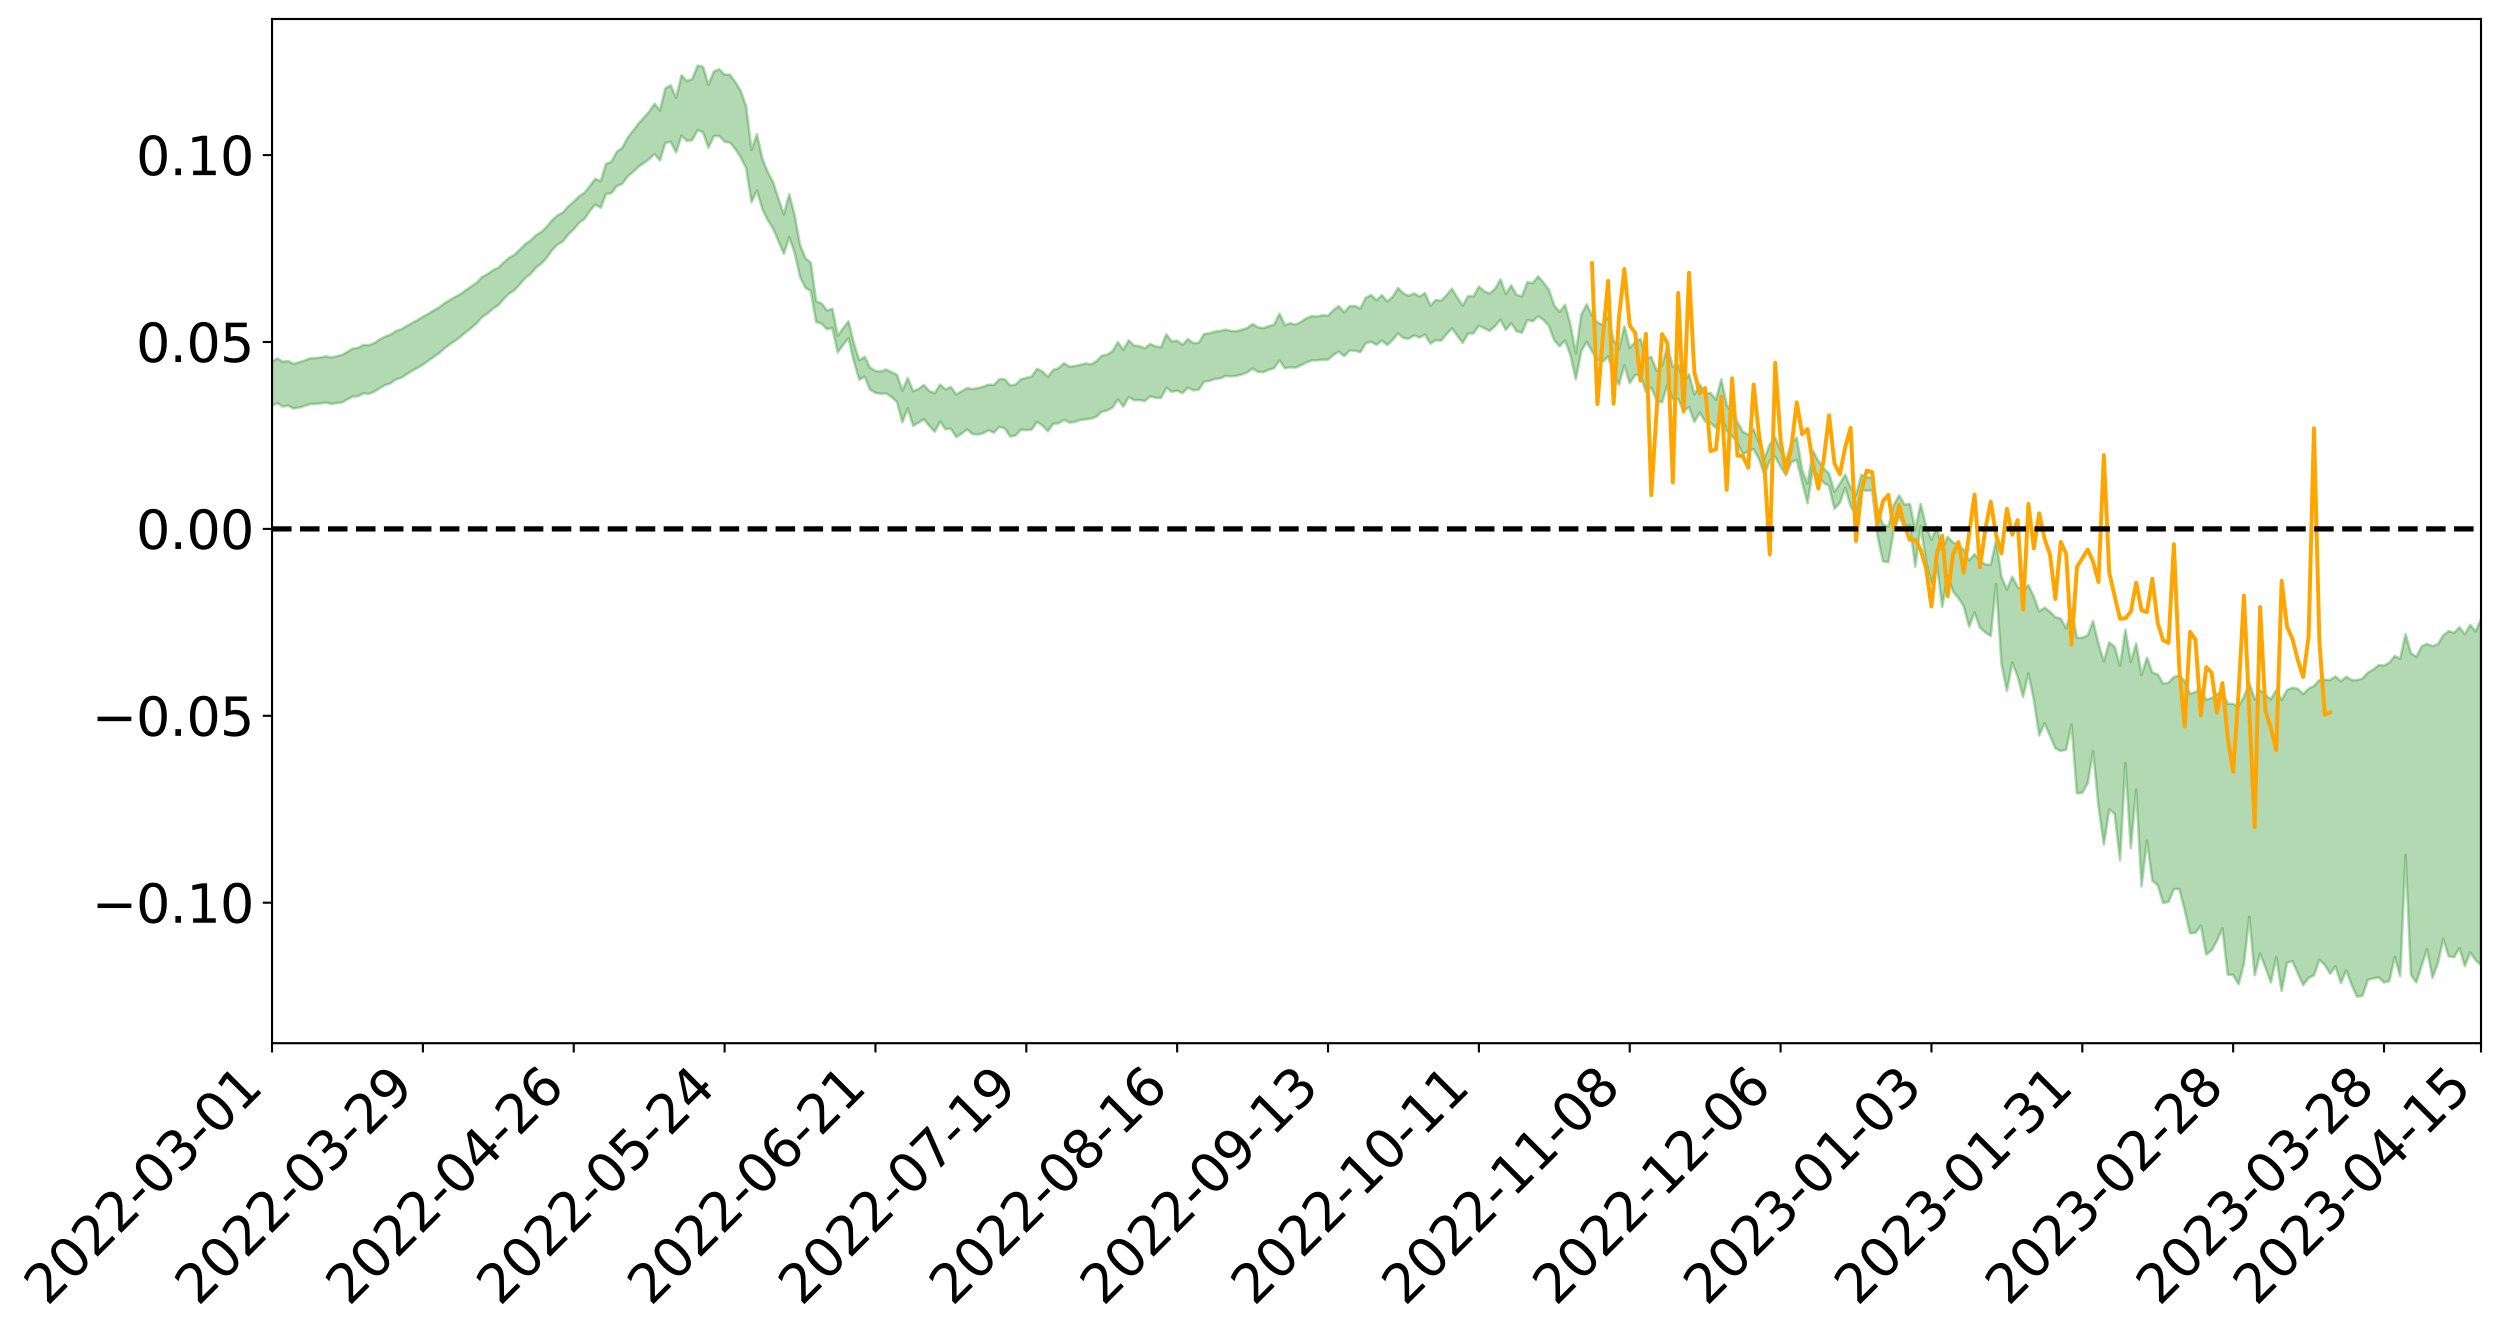 <?xml version="1.0" encoding="utf-8" standalone="no"?>
<!DOCTYPE svg PUBLIC "-//W3C//DTD SVG 1.1//EN"
  "http://www.w3.org/Graphics/SVG/1.1/DTD/svg11.dtd">
<svg xmlns:xlink="http://www.w3.org/1999/xlink" width="947.275pt" height="505.355pt" viewBox="0 0 947.275 505.355" xmlns="http://www.w3.org/2000/svg" version="1.1">
 <defs>
  <style type="text/css">*{stroke-linejoin: round; stroke-linecap: butt}</style>
 </defs>
 <g id="figure_1">
  <g id="patch_1">
   <path d="M 0 505.355 
L 947.275 505.355 
L 947.275 -0 
L 0 -0 
z
" style="fill: #ffffff"/>
  </g>
  <g id="axes_1">
   <g id="patch_2">
    <path d="M 103.075 395.28 
L 940.075 395.28 
L 940.075 7.2 
L 103.075 7.2 
z
" style="fill: #ffffff"/>
   </g>
   <g id="PolyCollection_1">
    <path d="M -393.001 200.31 
L -393.001 200.329 
L -390.959 200.233 
L -388.918 200.151 
L -386.876 200.047 
L -384.835 199.971 
L -382.793 199.891 
L -380.752 199.797 
L -378.711 199.707 
L -376.669 199.624 
L -374.628 199.552 
L -372.586 199.466 
L -370.545 199.373 
L -368.503 199.281 
L -366.462 199.178 
L -364.42 199.09 
L -362.379 198.988 
L -360.337 198.888 
L -358.296 198.778 
L -356.254 198.68 
L -354.213 198.584 
L -352.172 198.471 
L -350.13 198.36 
L -348.089 198.252 
L -346.047 198.124 
L -344.006 198.012 
L -341.964 197.876 
L -339.923 197.747 
L -337.881 197.596 
L -335.84 197.44 
L -333.798 197.291 
L -331.757 197.124 
L -329.715 196.93 
L -327.674 196.758 
L -325.632 196.561 
L -323.591 196.336 
L -321.55 196.12 
L -319.508 195.883 
L -317.467 195.633 
L -315.425 195.378 
L -313.384 195.097 
L -311.342 194.794 
L -309.301 194.48 
L -307.259 194.148 
L -305.218 193.806 
L -303.176 193.438 
L -301.135 193.075 
L -299.093 192.68 
L -297.052 192.298 
L -295.011 191.874 
L -292.969 191.423 
L -290.928 190.995 
L -288.886 190.538 
L -286.845 190.055 
L -284.803 189.582 
L -282.762 189.101 
L -280.72 188.598 
L -278.679 188.09 
L -276.637 187.578 
L -274.596 187.044 
L -272.554 186.504 
L -270.513 185.966 
L -268.472 185.409 
L -266.43 184.849 
L -264.389 184.294 
L -262.347 183.708 
L -260.306 183.115 
L -258.264 182.522 
L -256.223 181.931 
L -254.181 181.344 
L -252.14 180.741 
L -250.098 180.149 
L -248.057 179.546 
L -246.015 178.994 
L -243.974 178.36 
L -241.932 177.778 
L -239.891 177.179 
L -237.85 176.615 
L -235.808 176.009 
L -233.767 175.435 
L -231.725 174.852 
L -229.684 174.272 
L -227.642 173.703 
L -225.601 173.136 
L -223.559 172.588 
L -221.518 172.009 
L -219.476 171.419 
L -217.435 170.86 
L -215.393 170.312 
L -213.352 169.722 
L -211.311 169.154 
L -209.269 168.58 
L -207.228 168.018 
L -205.186 167.469 
L -203.145 166.904 
L -201.103 166.334 
L -199.062 165.822 
L -197.02 165.239 
L -194.979 164.682 
L -192.937 164.133 
L -190.896 163.584 
L -188.854 163.036 
L -186.813 162.48 
L -184.772 161.95 
L -182.73 161.399 
L -180.689 160.834 
L -178.647 160.262 
L -176.606 159.685 
L -174.564 159.144 
L -172.523 158.548 
L -170.481 157.913 
L -168.44 157.311 
L -166.398 156.688 
L -164.357 156.05 
L -162.315 155.377 
L -160.274 154.691 
L -158.232 154.053 
L -156.191 153.327 
L -154.15 152.637 
L -152.108 151.894 
L -150.067 151.211 
L -148.025 150.409 
L -145.984 149.622 
L -143.942 148.858 
L -141.901 148.081 
L -139.859 147.28 
L -137.818 146.443 
L -135.776 145.658 
L -133.735 144.759 
L -131.693 143.969 
L -129.652 143.044 
L -127.611 142.149 
L -125.569 141.274 
L -123.528 140.354 
L -121.486 139.419 
L -119.445 138.568 
L -117.403 137.444 
L -115.362 136.477 
L -113.32 135.576 
L -111.279 134.559 
L -109.237 133.481 
L -107.196 132.3 
L -105.154 131.186 
L -103.113 130.25 
L -101.072 128.76 
L -99.03 127.566 
L -96.989 126.345 
L -94.947 125.081 
L -92.906 123.639 
L -90.864 122.252 
L -88.823 121.24 
L -86.781 119.951 
L -84.74 117.775 
L -82.698 115.975 
L -80.657 114.615 
L -78.615 112.851 
L -76.574 111.173 
L -74.532 109.894 
L -72.491 107.828 
L -70.45 105.552 
L -68.408 104.044 
L -66.367 102.977 
L -64.325 101.339 
L -62.284 100.561 
L -60.242 99.798 
L -58.201 97.71 
L -56.159 97.962 
L -54.118 98.911 
L -52.076 100.448 
L -50.035 98.513 
L -47.993 102.014 
L -45.952 103.158 
L -43.911 98.397 
L -41.869 98.861 
L -39.828 101.485 
L -37.786 100.026 
L -35.745 100.398 
L -33.703 109.868 
L -31.662 123.015 
L -29.62 130.112 
L -27.579 114.897 
L -25.537 122.258 
L -23.496 132.127 
L -21.454 131.997 
L -19.413 151.769 
L -17.372 148.705 
L -15.33 143.376 
L -13.289 127.261 
L -11.247 141.593 
L -9.206 150.011 
L -7.164 146.428 
L -5.123 148.81 
L -3.081 157.018 
L -1.04 155.799 
L 1.002 148.312 
L 3.043 157.163 
L 5.085 158.722 
L 7.126 155.31 
L 9.168 160.978 
L 11.209 163.095 
L 13.25 162.23 
L 15.292 160.459 
L 17.333 162.283 
L 19.375 160.325 
L 21.416 160.419 
L 23.458 162.019 
L 25.499 160.273 
L 27.541 161.03 
L 29.582 161.016 
L 31.624 159.596 
L 33.665 160.044 
L 35.707 157.915 
L 37.748 158.041 
L 39.789 158.527 
L 41.831 158.489 
L 43.872 157.474 
L 45.914 156.579 
L 47.955 156.298 
L 49.997 155.391 
L 52.038 155.203 
L 54.08 154.908 
L 56.121 153.603 
L 58.163 154.232 
L 60.204 153.254 
L 62.246 152.85 
L 64.287 152.879 
L 66.328 152.019 
L 68.37 151.891 
L 70.411 152.261 
L 72.453 152.686 
L 74.494 151.323 
L 76.536 151.114 
L 78.577 150.78 
L 80.619 153.27 
L 82.66 153.442 
L 84.702 154.54 
L 86.743 152.458 
L 88.785 151.176 
L 90.826 151.825 
L 92.868 153.597 
L 94.909 154.1 
L 96.95 151.441 
L 98.992 154.157 
L 101.033 153.666 
L 103.075 153.753 
L 105.116 152.731 
L 107.158 154.056 
L 109.199 153.73 
L 111.241 154.769 
L 113.282 154.409 
L 115.324 153.86 
L 117.365 153.154 
L 119.407 153.079 
L 121.448 152.834 
L 123.489 152.588 
L 125.531 153.033 
L 127.572 152.733 
L 129.614 152.515 
L 131.655 151.291 
L 133.697 150.242 
L 135.738 150.085 
L 137.78 149.026 
L 139.821 149.214 
L 141.863 148.388 
L 143.904 147.055 
L 145.946 145.908 
L 147.987 145.245 
L 150.028 143.754 
L 152.07 143.123 
L 154.111 141.791 
L 156.153 140.491 
L 158.194 139.406 
L 160.236 138.187 
L 162.277 136.699 
L 164.319 135.257 
L 166.36 133.856 
L 168.402 132.011 
L 170.443 130.462 
L 172.485 129.124 
L 174.526 127.56 
L 176.568 125.826 
L 178.609 124.193 
L 180.65 122.511 
L 182.692 120.09 
L 184.733 118.741 
L 186.775 117.001 
L 188.816 115.674 
L 190.858 113.325 
L 192.899 111.273 
L 194.941 109.95 
L 196.982 107.738 
L 199.024 105.365 
L 201.065 103.795 
L 203.107 101.388 
L 205.148 99.835 
L 207.189 97.629 
L 209.231 94.741 
L 211.272 92.668 
L 213.314 91.44 
L 215.355 88.824 
L 217.397 86.878 
L 219.438 84.415 
L 221.48 82.948 
L 223.521 79.95 
L 225.563 77.51 
L 227.604 78.712 
L 229.646 73.471 
L 231.687 73.198 
L 233.728 70.517 
L 235.77 69.675 
L 237.811 66.855 
L 239.853 65.174 
L 241.894 63.198 
L 243.936 61.756 
L 245.977 60.284 
L 248.019 58.357 
L 250.06 60.808 
L 252.102 54.121 
L 254.143 53.767 
L 256.185 57.754 
L 258.226 51.407 
L 260.268 53.356 
L 262.309 53.104 
L 264.35 49.276 
L 266.392 50.15 
L 268.433 55.976 
L 270.475 51.585 
L 272.516 51.498 
L 274.558 53.695 
L 276.599 54.042 
L 278.641 56.461 
L 280.682 59.655 
L 282.724 63.731 
L 284.765 76.626 
L 286.807 72.18 
L 288.848 79.127 
L 290.889 83.386 
L 292.931 86.595 
L 294.972 91.331 
L 297.014 96.154 
L 299.055 89.954 
L 301.097 95.696 
L 303.138 104.902 
L 305.18 109.058 
L 307.221 110.249 
L 309.263 122.034 
L 311.304 122.617 
L 313.346 124.741 
L 315.387 124.288 
L 317.428 133.554 
L 319.47 130.684 
L 321.511 128.127 
L 323.553 136.878 
L 325.594 143.886 
L 327.636 142.661 
L 329.677 147.662 
L 331.719 148.832 
L 333.76 149.195 
L 335.802 149.085 
L 337.843 150.459 
L 339.885 152.331 
L 341.926 160.021 
L 343.968 154.733 
L 346.009 161.344 
L 348.05 160.184 
L 350.092 158.848 
L 352.133 161.391 
L 354.175 163.606 
L 356.216 159.732 
L 358.258 162.662 
L 360.299 162.423 
L 362.341 165.617 
L 364.382 164.292 
L 366.424 162.74 
L 368.465 164.462 
L 370.507 164.644 
L 372.548 164.123 
L 374.589 163.086 
L 376.631 163.941 
L 378.672 161.727 
L 380.714 162.298 
L 382.755 165.376 
L 384.797 165.043 
L 386.838 162.776 
L 388.88 163.001 
L 390.921 162.78 
L 392.963 159.832 
L 395.004 161.226 
L 397.046 163.385 
L 399.087 160.555 
L 401.128 160.387 
L 403.17 159.097 
L 405.211 160.083 
L 407.253 159.911 
L 409.294 159.098 
L 411.336 158.902 
L 413.377 158.637 
L 415.419 157.893 
L 417.46 156.002 
L 419.502 155.53 
L 421.543 154.411 
L 423.585 151.338 
L 425.626 154.07 
L 427.668 150.469 
L 429.709 151.655 
L 431.75 151.588 
L 433.792 151.957 
L 435.833 150.173 
L 437.875 150.739 
L 439.916 150.783 
L 441.958 146.949 
L 443.999 148.455 
L 446.041 148.05 
L 448.082 148.978 
L 450.124 146.873 
L 452.165 147.902 
L 454.207 147.66 
L 456.248 144.635 
L 458.289 144.339 
L 460.331 143.558 
L 462.372 143.366 
L 464.414 142.44 
L 466.455 142.608 
L 468.497 142.393 
L 470.538 141.9 
L 472.58 141.085 
L 474.621 139.655 
L 476.663 140.907 
L 478.704 140.994 
L 480.746 140.111 
L 482.787 139.515 
L 484.828 136.571 
L 486.87 139.506 
L 488.911 139.129 
L 490.953 139.297 
L 492.994 138.39 
L 495.036 137.339 
L 497.077 136.556 
L 499.119 136.537 
L 501.16 136.26 
L 503.202 136.274 
L 505.243 134.537 
L 507.285 133.234 
L 509.326 134.955 
L 511.368 132.808 
L 513.409 132.859 
L 515.45 133.448 
L 517.492 130.042 
L 519.533 129.519 
L 521.575 130.65 
L 523.616 129.046 
L 525.658 130.75 
L 527.699 128.766 
L 529.741 126.339 
L 531.782 128.096 
L 533.824 128.32 
L 535.865 127.091 
L 537.907 127.898 
L 539.948 126.796 
L 541.989 130.217 
L 544.031 128.873 
L 546.072 129.072 
L 548.114 126.641 
L 550.155 124.437 
L 552.197 127.226 
L 554.238 129.911 
L 556.28 126.418 
L 558.321 126.302 
L 560.363 123.41 
L 562.404 124.358 
L 564.446 125.376 
L 566.487 123.595 
L 568.528 121.123 
L 570.57 125.002 
L 572.611 122.519 
L 574.653 125.514 
L 576.694 126.079 
L 578.736 121.257 
L 580.777 121.728 
L 582.819 119.854 
L 584.86 121.231 
L 586.902 123.519 
L 588.943 128.987 
L 590.985 131.22 
L 593.026 128.94 
L 595.068 134.637 
L 597.109 143.734 
L 599.15 133.109 
L 601.192 129.531 
L 603.233 133.207 
L 605.275 136.451 
L 607.316 137.025 
L 609.358 135.096 
L 611.399 141.768 
L 613.441 145.768 
L 615.482 138.417 
L 617.524 145.212 
L 619.565 142.096 
L 621.607 142.205 
L 623.648 148.438 
L 625.689 146.793 
L 627.731 151.818 
L 629.772 152.441 
L 631.814 145.733 
L 633.855 151.415 
L 635.897 151.234 
L 637.938 155.842 
L 639.98 154.28 
L 642.021 159.838 
L 644.063 156.397 
L 646.104 159.681 
L 648.146 160.226 
L 650.187 162.19 
L 652.228 157.29 
L 654.27 163.385 
L 656.311 165.29 
L 658.353 167.882 
L 660.394 172.187 
L 662.436 171.035 
L 664.477 170.183 
L 666.519 174.001 
L 668.56 179.981 
L 670.602 174.426 
L 672.643 173.097 
L 674.685 176.795 
L 676.726 180.088 
L 678.768 175.079 
L 680.809 174.277 
L 682.85 182.652 
L 684.892 190.703 
L 686.933 177.814 
L 688.975 180.386 
L 691.016 182.971 
L 693.058 184.16 
L 695.099 192.791 
L 697.141 190.556 
L 699.182 184.773 
L 701.224 191.862 
L 703.265 195.046 
L 705.307 185.49 
L 707.348 185.994 
L 709.389 185.744 
L 711.431 203.114 
L 713.472 212.665 
L 715.514 213.021 
L 717.555 200.93 
L 719.597 195.921 
L 721.638 199.428 
L 723.68 199.075 
L 725.721 214.738 
L 727.763 199.35 
L 729.804 212.597 
L 731.846 221.372 
L 733.887 213.412 
L 735.928 230.019 
L 737.97 218.1 
L 740.011 224.125 
L 742.053 226.487 
L 744.094 229.773 
L 746.136 237.451 
L 748.177 232.093 
L 750.219 237.758 
L 752.26 239.621 
L 754.302 241.006 
L 756.343 221.359 
L 758.385 251.538 
L 760.426 261.842 
L 762.468 251.058 
L 764.509 256.35 
L 766.55 264.078 
L 768.592 255.166 
L 770.633 265.033 
L 772.675 278.664 
L 774.716 274.059 
L 776.758 278.775 
L 778.799 283.548 
L 780.841 284.585 
L 782.882 284.077 
L 784.924 274.601 
L 786.965 300.591 
L 789.007 300.369 
L 791.048 296.813 
L 793.089 284.64 
L 795.131 305.439 
L 797.172 320.035 
L 799.214 306.737 
L 801.255 308.338 
L 803.297 325.929 
L 805.338 289.169 
L 807.38 321.386 
L 809.421 299.153 
L 811.463 335.875 
L 813.504 318.557 
L 815.546 333.748 
L 817.587 335.409 
L 819.628 342.169 
L 821.67 341.728 
L 823.711 336.918 
L 825.753 336.835 
L 827.794 344.725 
L 829.836 353.605 
L 831.877 353.485 
L 833.919 350.661 
L 835.96 361.687 
L 838.002 360.16 
L 840.043 356.428 
L 842.085 351.777 
L 844.126 369.29 
L 846.168 369.439 
L 848.209 372.964 
L 850.25 365.141 
L 852.292 347.393 
L 854.333 369.477 
L 856.375 361.365 
L 858.416 366.609 
L 860.458 372.227 
L 862.499 362.686 
L 864.541 375.464 
L 866.582 364.807 
L 868.624 364.22 
L 870.665 368.76 
L 872.707 373.265 
L 874.748 370.502 
L 876.789 369.627 
L 878.831 363.662 
L 880.872 365.613 
L 882.914 368.946 
L 884.955 366.181 
L 886.997 372.56 
L 889.038 367.641 
L 891.08 373.222 
L 893.121 377.64 
L 895.163 377.292 
L 897.204 371.279 
L 899.246 370.735 
L 901.287 370.35 
L 903.328 372.274 
L 905.37 371.702 
L 907.411 362.559 
L 909.453 369.906 
L 911.494 323.953 
L 913.536 369.423 
L 915.577 372.259 
L 917.619 365.714 
L 919.66 359.745 
L 921.702 370.52 
L 923.743 364.959 
L 925.785 355.769 
L 927.826 362.368 
L 929.868 362.705 
L 931.909 359.3 
L 933.95 366.07 
L 935.992 360.936 
L 938.033 363.827 
L 940.075 365.711 
L 940.075 234.538 
L 940.075 234.538 
L 938.033 239.249 
L 935.992 236.761 
L 933.95 240.366 
L 931.909 237.644 
L 929.868 239.755 
L 927.826 239.155 
L 925.785 240.711 
L 923.743 244.112 
L 921.702 244.808 
L 919.66 243.994 
L 917.619 244.886 
L 915.577 248.895 
L 913.536 247.493 
L 911.494 240.302 
L 909.453 249.629 
L 907.411 248.549 
L 905.37 251.045 
L 903.328 252.231 
L 901.287 251.99 
L 899.246 253.713 
L 897.204 254.91 
L 895.163 257.141 
L 893.121 257.731 
L 891.08 257.676 
L 889.038 256.411 
L 886.997 258.151 
L 884.955 256.285 
L 882.914 257.683 
L 880.872 257.568 
L 878.831 257.655 
L 876.789 259.945 
L 874.748 260.973 
L 872.707 262.986 
L 870.665 260.999 
L 868.624 260.624 
L 866.582 261.443 
L 864.541 265.217 
L 862.499 261.456 
L 860.458 264.995 
L 858.416 263.275 
L 856.375 261.524 
L 854.333 265.042 
L 852.292 258.651 
L 850.25 264.032 
L 848.209 267.564 
L 846.168 266.746 
L 844.126 266.665 
L 842.085 261.715 
L 840.043 263.024 
L 838.002 264.483 
L 835.96 265.099 
L 833.919 261.169 
L 831.877 262.186 
L 829.836 262.933 
L 827.794 258.05 
L 825.753 255.938 
L 823.711 256.505 
L 821.67 258.69 
L 819.628 259.07 
L 817.587 255.55 
L 815.546 254.853 
L 813.504 249.213 
L 811.463 255.775 
L 809.421 243.784 
L 807.38 250.879 
L 805.338 238.597 
L 803.297 252.275 
L 801.255 245.079 
L 799.214 243.422 
L 797.172 250.605 
L 795.131 244.011 
L 793.089 235.323 
L 791.048 240.769 
L 789.007 241.64 
L 786.965 241.659 
L 784.924 230.745 
L 782.882 238.099 
L 780.841 234.373 
L 778.799 233.86 
L 776.758 231.794 
L 774.716 230.246 
L 772.675 231.667 
L 770.633 226.072 
L 768.592 221.672 
L 766.55 223.954 
L 764.509 222.4 
L 762.468 218.496 
L 760.426 223.375 
L 758.385 218.614 
L 756.343 204.802 
L 754.302 214.054 
L 752.26 213.859 
L 750.219 212.546 
L 748.177 209.986 
L 746.136 212.343 
L 744.094 208.301 
L 742.053 206.46 
L 740.011 205.534 
L 737.97 203.42 
L 735.928 208.355 
L 733.887 199.526 
L 731.846 204.57 
L 729.804 199.269 
L 727.763 190.929 
L 725.721 200.774 
L 723.68 190.949 
L 721.638 191.174 
L 719.597 187.676 
L 717.555 191.353 
L 715.514 199.593 
L 713.472 198.754 
L 711.431 192.83 
L 709.389 180.96 
L 707.348 180.867 
L 705.307 179.879 
L 703.265 187.622 
L 701.224 184.808 
L 699.182 179.849 
L 697.141 183.284 
L 695.099 186.372 
L 693.058 179.397 
L 691.016 177.499 
L 688.975 174.685 
L 686.933 170.762 
L 684.892 183.211 
L 682.85 178.103 
L 680.809 165.832 
L 678.768 167.944 
L 676.726 174.542 
L 674.685 170.662 
L 672.643 165.777 
L 670.602 168.382 
L 668.56 173.651 
L 666.519 167.671 
L 664.477 162.602 
L 662.436 164.699 
L 660.394 163.665 
L 658.353 159.956 
L 656.311 156.288 
L 654.27 153.476 
L 652.228 143.683 
L 650.187 151.4 
L 648.146 148.898 
L 646.104 149.113 
L 644.063 145.62 
L 642.021 149.457 
L 639.98 141.749 
L 637.938 144.875 
L 635.897 138.106 
L 633.855 138.997 
L 631.814 130.99 
L 629.772 138.582 
L 627.731 140.455 
L 625.689 135.242 
L 623.648 135.714 
L 621.607 128.383 
L 619.565 129.555 
L 617.524 131.864 
L 615.482 123.685 
L 613.441 132.305 
L 611.399 128.884 
L 609.358 119.816 
L 607.316 123.105 
L 605.275 122.159 
L 603.233 119.482 
L 601.192 115.321 
L 599.15 119.326 
L 597.109 133.853 
L 595.068 123.139 
L 593.026 115.506 
L 590.985 118.162 
L 588.943 115.746 
L 586.902 109.849 
L 584.86 107.083 
L 582.819 104.709 
L 580.777 107.308 
L 578.736 106.901 
L 576.694 112.314 
L 574.653 111.744 
L 572.611 108.171 
L 570.57 111.35 
L 568.528 105.864 
L 566.487 109.451 
L 564.446 111.19 
L 562.404 110.364 
L 560.363 108.62 
L 558.321 112.351 
L 556.28 112.17 
L 554.238 115.778 
L 552.197 112.759 
L 550.155 109.384 
L 548.114 111.824 
L 546.072 113.96 
L 544.031 113.685 
L 541.989 115.84 
L 539.948 111.045 
L 537.907 112.413 
L 535.865 111.141 
L 533.824 112.087 
L 531.782 111.197 
L 529.741 109.113 
L 527.699 112.45 
L 525.658 114.235 
L 523.616 111.856 
L 521.575 113.758 
L 519.533 111.781 
L 517.492 112.84 
L 515.45 116.915 
L 513.409 115.923 
L 511.368 116.027 
L 509.326 118.368 
L 507.285 115.982 
L 505.243 117.546 
L 503.202 119.647 
L 501.16 119.411 
L 499.119 119.941 
L 497.077 119.806 
L 495.036 120.594 
L 492.994 121.973 
L 490.953 122.996 
L 488.911 122.483 
L 486.87 123.219 
L 484.828 118.886 
L 482.787 123.028 
L 480.746 123.586 
L 478.704 124.369 
L 476.663 124.014 
L 474.621 122.822 
L 472.58 124.275 
L 470.538 124.943 
L 468.497 125.5 
L 466.455 125.427 
L 464.414 124.913 
L 462.372 125.425 
L 460.331 125.651 
L 458.289 126.317 
L 456.248 126.552 
L 454.207 129.91 
L 452.165 130.005 
L 450.124 128.487 
L 448.082 130.665 
L 446.041 129.08 
L 443.999 129.408 
L 441.958 126.707 
L 439.916 131.571 
L 437.875 131.264 
L 435.833 130.332 
L 433.792 131.983 
L 431.75 131.153 
L 429.709 130.938 
L 427.668 128.985 
L 425.626 132.569 
L 423.585 129.656 
L 421.543 133.057 
L 419.502 134.411 
L 417.46 134.791 
L 415.419 136.916 
L 413.377 138.12 
L 411.336 137.705 
L 409.294 138.288 
L 407.253 138.704 
L 405.211 138.954 
L 403.17 137.612 
L 401.128 139.473 
L 399.087 140.18 
L 397.046 142.803 
L 395.004 140.785 
L 392.963 139.738 
L 390.921 142.711 
L 388.88 143.154 
L 386.838 143.728 
L 384.797 145.733 
L 382.755 146.021 
L 380.714 143.736 
L 378.672 143.693 
L 376.631 145.849 
L 374.589 145.745 
L 372.548 146.534 
L 370.507 147.08 
L 368.465 147.398 
L 366.424 147.091 
L 364.382 148.254 
L 362.341 149.509 
L 360.299 146.598 
L 358.258 147.525 
L 356.216 145.733 
L 354.175 148.963 
L 352.133 148.189 
L 350.092 145.869 
L 348.05 147.407 
L 346.009 148.225 
L 343.968 143.221 
L 341.926 148.007 
L 339.885 142.045 
L 337.843 141.092 
L 335.802 140.032 
L 333.76 140.795 
L 331.719 140.562 
L 329.677 139.348 
L 327.636 135.218 
L 325.594 136.556 
L 323.553 130.134 
L 321.511 121.762 
L 319.47 124.416 
L 317.428 127.212 
L 315.387 116.998 
L 313.346 117.655 
L 311.304 114.95 
L 309.263 114.211 
L 307.221 99.597 
L 305.18 97.809 
L 303.138 92.738 
L 301.097 81.59 
L 299.055 73.59 
L 297.014 81.242 
L 294.972 75.273 
L 292.931 69.026 
L 290.889 65.128 
L 288.848 60.141 
L 286.807 50.861 
L 284.765 56.792 
L 282.724 40.358 
L 280.682 34.437 
L 278.641 31.151 
L 276.599 28.303 
L 274.558 28.303 
L 272.516 26.229 
L 270.475 27.112 
L 268.433 32.089 
L 266.392 25.304 
L 264.35 24.84 
L 262.309 29.97 
L 260.268 30.673 
L 258.226 28.588 
L 256.185 37.045 
L 254.143 32.333 
L 252.102 33.45 
L 250.06 41.917 
L 248.019 39.34 
L 245.977 42.327 
L 243.936 44.567 
L 241.894 46.908 
L 239.853 49.6 
L 237.811 52.208 
L 235.77 56.045 
L 233.728 57.49 
L 231.687 61.29 
L 229.646 62.094 
L 227.604 68.667 
L 225.563 67.745 
L 223.521 70.478 
L 221.48 73.068 
L 219.438 74.326 
L 217.397 76.449 
L 215.355 78.158 
L 213.314 80.511 
L 211.272 81.604 
L 209.231 83.377 
L 207.189 85.928 
L 205.148 87.89 
L 203.107 89.13 
L 201.065 91.107 
L 199.024 92.519 
L 196.982 94.597 
L 194.941 96.566 
L 192.899 97.644 
L 190.858 99.493 
L 188.816 101.438 
L 186.775 102.433 
L 184.733 103.877 
L 182.692 104.923 
L 180.65 107.107 
L 178.609 108.474 
L 176.568 109.957 
L 174.526 111.412 
L 172.485 112.543 
L 170.443 113.702 
L 168.402 114.925 
L 166.36 116.509 
L 164.319 117.616 
L 162.277 118.912 
L 160.236 120.01 
L 158.194 121.315 
L 156.153 122.39 
L 154.111 123.534 
L 152.07 124.734 
L 150.028 125.453 
L 147.987 126.798 
L 145.946 127.576 
L 143.904 128.622 
L 141.863 129.976 
L 139.821 130.807 
L 137.78 130.658 
L 135.738 131.78 
L 133.697 132.115 
L 131.655 133.283 
L 129.614 134.505 
L 127.572 134.974 
L 125.531 135.483 
L 123.489 135.027 
L 121.448 135.473 
L 119.407 135.698 
L 117.365 135.797 
L 115.324 136.664 
L 113.282 137.281 
L 111.241 137.902 
L 109.199 136.817 
L 107.158 137.101 
L 105.116 135.795 
L 103.075 137.081 
L 101.033 136.848 
L 98.992 137.909 
L 96.95 135.039 
L 94.909 137.849 
L 92.868 137.355 
L 90.826 135.484 
L 88.785 134.847 
L 86.743 136.273 
L 84.702 138.633 
L 82.66 137.457 
L 80.619 137.289 
L 78.577 134.497 
L 76.536 134.336 
L 74.494 135.074 
L 72.453 136.658 
L 70.411 136.136 
L 68.37 135.708 
L 66.328 135.859 
L 64.287 136.85 
L 62.246 136.589 
L 60.204 137.231 
L 58.163 138.384 
L 56.121 137.602 
L 54.08 139.066 
L 52.038 139.408 
L 49.997 139.604 
L 47.955 140.57 
L 45.914 140.855 
L 43.872 142.016 
L 41.831 143.24 
L 39.789 143.293 
L 37.748 142.829 
L 35.707 142.429 
L 33.665 145.123 
L 31.624 144.695 
L 29.582 146.416 
L 27.541 146.467 
L 25.499 145.891 
L 23.458 147.626 
L 21.416 146.166 
L 19.375 146.277 
L 17.333 148.429 
L 15.292 146.875 
L 13.25 148.887 
L 11.209 149.833 
L 9.168 148.013 
L 7.126 142.544 
L 5.085 146.168 
L 3.043 144.687 
L 1.002 136.629 
L -1.04 143.891 
L -3.081 145.306 
L -5.123 137.852 
L -7.164 135.663 
L -9.206 139.532 
L -11.247 131.689 
L -13.289 117.265 
L -15.33 133.872 
L -17.372 139.123 
L -19.413 142.389 
L -21.454 123.151 
L -23.496 123.497 
L -25.537 113.656 
L -27.579 106.149 
L -29.62 122.166 
L -31.662 115.101 
L -33.703 101.716 
L -35.745 92.108 
L -37.786 92.007 
L -39.828 93.822 
L -41.869 91.369 
L -43.911 91.126 
L -45.952 96.366 
L -47.993 95.376 
L -50.035 91.992 
L -52.076 94.24 
L -54.118 92.911 
L -56.159 92.164 
L -58.201 92.183 
L -60.242 94.532 
L -62.284 95.55 
L -64.325 96.542 
L -66.367 98.439 
L -68.408 99.388 
L -70.45 100.833 
L -72.491 103.148 
L -74.532 105.125 
L -76.574 106.33 
L -78.615 107.935 
L -80.657 109.692 
L -82.698 110.922 
L -84.74 112.739 
L -86.781 114.976 
L -88.823 116.254 
L -90.864 117.144 
L -92.906 118.525 
L -94.947 119.905 
L -96.989 121.168 
L -99.03 122.378 
L -101.072 123.544 
L -103.113 125.147 
L -105.154 125.973 
L -107.196 127.124 
L -109.237 128.313 
L -111.279 129.416 
L -113.32 130.438 
L -115.362 131.292 
L -117.403 132.222 
L -119.445 133.458 
L -121.486 134.258 
L -123.528 135.218 
L -125.569 136.156 
L -127.611 137.071 
L -129.652 138.008 
L -131.693 138.942 
L -133.735 139.725 
L -135.776 140.653 
L -137.818 141.468 
L -139.859 142.341 
L -141.901 143.152 
L -143.942 143.99 
L -145.984 144.771 
L -148.025 145.606 
L -150.067 146.492 
L -152.108 147.157 
L -154.15 147.992 
L -156.191 148.708 
L -158.232 149.539 
L -160.274 150.147 
L -162.315 150.922 
L -164.357 151.659 
L -166.398 152.361 
L -168.44 153.064 
L -170.481 153.736 
L -172.523 154.507 
L -174.564 155.203 
L -176.606 155.772 
L -178.647 156.451 
L -180.689 157.128 
L -182.73 157.803 
L -184.772 158.453 
L -186.813 159.058 
L -188.854 159.725 
L -190.896 160.379 
L -192.937 161.036 
L -194.979 161.69 
L -197.02 162.363 
L -199.062 163.062 
L -201.103 163.662 
L -203.145 164.351 
L -205.186 165.027 
L -207.228 165.675 
L -209.269 166.344 
L -211.311 167.026 
L -213.352 167.688 
L -215.393 168.383 
L -217.435 169.016 
L -219.476 169.662 
L -221.518 170.346 
L -223.559 171.005 
L -225.601 171.623 
L -227.642 172.267 
L -229.684 172.899 
L -231.725 173.545 
L -233.767 174.193 
L -235.808 174.826 
L -237.85 175.487 
L -239.891 176.094 
L -241.932 176.741 
L -243.974 177.365 
L -246.015 178.049 
L -248.057 178.635 
L -250.098 179.28 
L -252.14 179.911 
L -254.181 180.553 
L -256.223 181.173 
L -258.264 181.799 
L -260.306 182.428 
L -262.347 183.056 
L -264.389 183.674 
L -266.43 184.24 
L -268.472 184.808 
L -270.513 185.376 
L -272.554 185.925 
L -274.596 186.483 
L -276.637 187.035 
L -278.679 187.562 
L -280.72 188.088 
L -282.762 188.611 
L -284.803 189.11 
L -286.845 189.601 
L -288.886 190.114 
L -290.928 190.587 
L -292.969 191.031 
L -295.011 191.508 
L -297.052 191.952 
L -299.093 192.346 
L -301.135 192.759 
L -303.176 193.137 
L -305.218 193.527 
L -307.259 193.882 
L -309.301 194.232 
L -311.342 194.559 
L -313.384 194.875 
L -315.425 195.17 
L -317.467 195.426 
L -319.508 195.684 
L -321.55 195.93 
L -323.591 196.148 
L -325.632 196.385 
L -327.674 196.584 
L -329.715 196.755 
L -331.757 196.957 
L -333.798 197.126 
L -335.84 197.273 
L -337.881 197.434 
L -339.923 197.591 
L -341.964 197.719 
L -344.006 197.86 
L -346.047 197.968 
L -348.089 198.103 
L -350.13 198.21 
L -352.172 198.325 
L -354.213 198.446 
L -356.254 198.543 
L -358.296 198.645 
L -360.337 198.765 
L -362.379 198.875 
L -364.42 198.988 
L -366.462 199.08 
L -368.503 199.198 
L -370.545 199.301 
L -372.586 199.409 
L -374.628 199.499 
L -376.669 199.577 
L -378.711 199.669 
L -380.752 199.773 
L -382.793 199.877 
L -384.835 199.96 
L -386.876 200.034 
L -388.918 200.133 
L -390.959 200.213 
L -393.001 200.31 
z
" clip-path="url(#pc3a28e4c45)" style="fill: #008000; fill-opacity: 0.3; stroke: #008000; stroke-opacity: 0.3"/>
   </g>
   <g id="matplotlib.axis_1">
    <g id="xtick_1">
     <g id="line2d_1">
      <defs>
       <path id="mfa479dc7e5" d="M 0 0 
L 0 3.5 
" style="stroke: #000000; stroke-width: 0.8"/>
      </defs>
      <g>
       <use xlink:href="#mfa479dc7e5" x="103.075" y="395.28" style="stroke: #000000; stroke-width: 0.8"/>
      </g>
     </g>
     <g id="text_1">
      <!-- 2022-03-01 -->
      <g transform="translate(17.946 495.214) rotate(-45) scale(0.2 -0.2)">
       <defs>
        <path id="DejaVuSans-32" d="M 1228 531 
L 3431 531 
L 3431 0 
L 469 0 
L 469 531 
Q 828 903 1448 1529 
Q 2069 2156 2228 2338 
Q 2531 2678 2651 2914 
Q 2772 3150 2772 3378 
Q 2772 3750 2511 3984 
Q 2250 4219 1831 4219 
Q 1534 4219 1204 4116 
Q 875 4013 500 3803 
L 500 4441 
Q 881 4594 1212 4672 
Q 1544 4750 1819 4750 
Q 2544 4750 2975 4387 
Q 3406 4025 3406 3419 
Q 3406 3131 3298 2873 
Q 3191 2616 2906 2266 
Q 2828 2175 2409 1742 
Q 1991 1309 1228 531 
z
" transform="scale(0.016)"/>
        <path id="DejaVuSans-30" d="M 2034 4250 
Q 1547 4250 1301 3770 
Q 1056 3291 1056 2328 
Q 1056 1369 1301 889 
Q 1547 409 2034 409 
Q 2525 409 2770 889 
Q 3016 1369 3016 2328 
Q 3016 3291 2770 3770 
Q 2525 4250 2034 4250 
z
M 2034 4750 
Q 2819 4750 3233 4129 
Q 3647 3509 3647 2328 
Q 3647 1150 3233 529 
Q 2819 -91 2034 -91 
Q 1250 -91 836 529 
Q 422 1150 422 2328 
Q 422 3509 836 4129 
Q 1250 4750 2034 4750 
z
" transform="scale(0.016)"/>
        <path id="DejaVuSans-2d" d="M 313 2009 
L 1997 2009 
L 1997 1497 
L 313 1497 
L 313 2009 
z
" transform="scale(0.016)"/>
        <path id="DejaVuSans-33" d="M 2597 2516 
Q 3050 2419 3304 2112 
Q 3559 1806 3559 1356 
Q 3559 666 3084 287 
Q 2609 -91 1734 -91 
Q 1441 -91 1130 -33 
Q 819 25 488 141 
L 488 750 
Q 750 597 1062 519 
Q 1375 441 1716 441 
Q 2309 441 2620 675 
Q 2931 909 2931 1356 
Q 2931 1769 2642 2001 
Q 2353 2234 1838 2234 
L 1294 2234 
L 1294 2753 
L 1863 2753 
Q 2328 2753 2575 2939 
Q 2822 3125 2822 3475 
Q 2822 3834 2567 4026 
Q 2313 4219 1838 4219 
Q 1578 4219 1281 4162 
Q 984 4106 628 3988 
L 628 4550 
Q 988 4650 1302 4700 
Q 1616 4750 1894 4750 
Q 2613 4750 3031 4423 
Q 3450 4097 3450 3541 
Q 3450 3153 3228 2886 
Q 3006 2619 2597 2516 
z
" transform="scale(0.016)"/>
        <path id="DejaVuSans-31" d="M 794 531 
L 1825 531 
L 1825 4091 
L 703 3866 
L 703 4441 
L 1819 4666 
L 2450 4666 
L 2450 531 
L 3481 531 
L 3481 0 
L 794 0 
L 794 531 
z
" transform="scale(0.016)"/>
       </defs>
       <use xlink:href="#DejaVuSans-32"/>
       <use xlink:href="#DejaVuSans-30" x="63.623"/>
       <use xlink:href="#DejaVuSans-32" x="127.246"/>
       <use xlink:href="#DejaVuSans-32" x="190.869"/>
       <use xlink:href="#DejaVuSans-2d" x="254.492"/>
       <use xlink:href="#DejaVuSans-30" x="290.576"/>
       <use xlink:href="#DejaVuSans-33" x="354.199"/>
       <use xlink:href="#DejaVuSans-2d" x="417.822"/>
       <use xlink:href="#DejaVuSans-30" x="453.906"/>
       <use xlink:href="#DejaVuSans-31" x="517.529"/>
      </g>
     </g>
    </g>
    <g id="xtick_2">
     <g id="line2d_2">
      <g>
       <use xlink:href="#mfa479dc7e5" x="160.236" y="395.28" style="stroke: #000000; stroke-width: 0.8"/>
      </g>
     </g>
     <g id="text_2">
      <!-- 2022-03-29 -->
      <g transform="translate(75.107 495.214) rotate(-45) scale(0.2 -0.2)">
       <defs>
        <path id="DejaVuSans-39" d="M 703 97 
L 703 672 
Q 941 559 1184 500 
Q 1428 441 1663 441 
Q 2288 441 2617 861 
Q 2947 1281 2994 2138 
Q 2813 1869 2534 1725 
Q 2256 1581 1919 1581 
Q 1219 1581 811 2004 
Q 403 2428 403 3163 
Q 403 3881 828 4315 
Q 1253 4750 1959 4750 
Q 2769 4750 3195 4129 
Q 3622 3509 3622 2328 
Q 3622 1225 3098 567 
Q 2575 -91 1691 -91 
Q 1453 -91 1209 -44 
Q 966 3 703 97 
z
M 1959 2075 
Q 2384 2075 2632 2365 
Q 2881 2656 2881 3163 
Q 2881 3666 2632 3958 
Q 2384 4250 1959 4250 
Q 1534 4250 1286 3958 
Q 1038 3666 1038 3163 
Q 1038 2656 1286 2365 
Q 1534 2075 1959 2075 
z
" transform="scale(0.016)"/>
       </defs>
       <use xlink:href="#DejaVuSans-32"/>
       <use xlink:href="#DejaVuSans-30" x="63.623"/>
       <use xlink:href="#DejaVuSans-32" x="127.246"/>
       <use xlink:href="#DejaVuSans-32" x="190.869"/>
       <use xlink:href="#DejaVuSans-2d" x="254.492"/>
       <use xlink:href="#DejaVuSans-30" x="290.576"/>
       <use xlink:href="#DejaVuSans-33" x="354.199"/>
       <use xlink:href="#DejaVuSans-2d" x="417.822"/>
       <use xlink:href="#DejaVuSans-32" x="453.906"/>
       <use xlink:href="#DejaVuSans-39" x="517.529"/>
      </g>
     </g>
    </g>
    <g id="xtick_3">
     <g id="line2d_3">
      <g>
       <use xlink:href="#mfa479dc7e5" x="217.397" y="395.28" style="stroke: #000000; stroke-width: 0.8"/>
      </g>
     </g>
     <g id="text_3">
      <!-- 2022-04-26 -->
      <g transform="translate(132.268 495.214) rotate(-45) scale(0.2 -0.2)">
       <defs>
        <path id="DejaVuSans-34" d="M 2419 4116 
L 825 1625 
L 2419 1625 
L 2419 4116 
z
M 2253 4666 
L 3047 4666 
L 3047 1625 
L 3713 1625 
L 3713 1100 
L 3047 1100 
L 3047 0 
L 2419 0 
L 2419 1100 
L 313 1100 
L 313 1709 
L 2253 4666 
z
" transform="scale(0.016)"/>
        <path id="DejaVuSans-36" d="M 2113 2584 
Q 1688 2584 1439 2293 
Q 1191 2003 1191 1497 
Q 1191 994 1439 701 
Q 1688 409 2113 409 
Q 2538 409 2786 701 
Q 3034 994 3034 1497 
Q 3034 2003 2786 2293 
Q 2538 2584 2113 2584 
z
M 3366 4563 
L 3366 3988 
Q 3128 4100 2886 4159 
Q 2644 4219 2406 4219 
Q 1781 4219 1451 3797 
Q 1122 3375 1075 2522 
Q 1259 2794 1537 2939 
Q 1816 3084 2150 3084 
Q 2853 3084 3261 2657 
Q 3669 2231 3669 1497 
Q 3669 778 3244 343 
Q 2819 -91 2113 -91 
Q 1303 -91 875 529 
Q 447 1150 447 2328 
Q 447 3434 972 4092 
Q 1497 4750 2381 4750 
Q 2619 4750 2861 4703 
Q 3103 4656 3366 4563 
z
" transform="scale(0.016)"/>
       </defs>
       <use xlink:href="#DejaVuSans-32"/>
       <use xlink:href="#DejaVuSans-30" x="63.623"/>
       <use xlink:href="#DejaVuSans-32" x="127.246"/>
       <use xlink:href="#DejaVuSans-32" x="190.869"/>
       <use xlink:href="#DejaVuSans-2d" x="254.492"/>
       <use xlink:href="#DejaVuSans-30" x="290.576"/>
       <use xlink:href="#DejaVuSans-34" x="354.199"/>
       <use xlink:href="#DejaVuSans-2d" x="417.822"/>
       <use xlink:href="#DejaVuSans-32" x="453.906"/>
       <use xlink:href="#DejaVuSans-36" x="517.529"/>
      </g>
     </g>
    </g>
    <g id="xtick_4">
     <g id="line2d_4">
      <g>
       <use xlink:href="#mfa479dc7e5" x="274.558" y="395.28" style="stroke: #000000; stroke-width: 0.8"/>
      </g>
     </g>
     <g id="text_4">
      <!-- 2022-05-24 -->
      <g transform="translate(189.429 495.214) rotate(-45) scale(0.2 -0.2)">
       <defs>
        <path id="DejaVuSans-35" d="M 691 4666 
L 3169 4666 
L 3169 4134 
L 1269 4134 
L 1269 2991 
Q 1406 3038 1543 3061 
Q 1681 3084 1819 3084 
Q 2600 3084 3056 2656 
Q 3513 2228 3513 1497 
Q 3513 744 3044 326 
Q 2575 -91 1722 -91 
Q 1428 -91 1123 -41 
Q 819 9 494 109 
L 494 744 
Q 775 591 1075 516 
Q 1375 441 1709 441 
Q 2250 441 2565 725 
Q 2881 1009 2881 1497 
Q 2881 1984 2565 2268 
Q 2250 2553 1709 2553 
Q 1456 2553 1204 2497 
Q 953 2441 691 2322 
L 691 4666 
z
" transform="scale(0.016)"/>
       </defs>
       <use xlink:href="#DejaVuSans-32"/>
       <use xlink:href="#DejaVuSans-30" x="63.623"/>
       <use xlink:href="#DejaVuSans-32" x="127.246"/>
       <use xlink:href="#DejaVuSans-32" x="190.869"/>
       <use xlink:href="#DejaVuSans-2d" x="254.492"/>
       <use xlink:href="#DejaVuSans-30" x="290.576"/>
       <use xlink:href="#DejaVuSans-35" x="354.199"/>
       <use xlink:href="#DejaVuSans-2d" x="417.822"/>
       <use xlink:href="#DejaVuSans-32" x="453.906"/>
       <use xlink:href="#DejaVuSans-34" x="517.529"/>
      </g>
     </g>
    </g>
    <g id="xtick_5">
     <g id="line2d_5">
      <g>
       <use xlink:href="#mfa479dc7e5" x="331.719" y="395.28" style="stroke: #000000; stroke-width: 0.8"/>
      </g>
     </g>
     <g id="text_5">
      <!-- 2022-06-21 -->
      <g transform="translate(246.59 495.214) rotate(-45) scale(0.2 -0.2)">
       <use xlink:href="#DejaVuSans-32"/>
       <use xlink:href="#DejaVuSans-30" x="63.623"/>
       <use xlink:href="#DejaVuSans-32" x="127.246"/>
       <use xlink:href="#DejaVuSans-32" x="190.869"/>
       <use xlink:href="#DejaVuSans-2d" x="254.492"/>
       <use xlink:href="#DejaVuSans-30" x="290.576"/>
       <use xlink:href="#DejaVuSans-36" x="354.199"/>
       <use xlink:href="#DejaVuSans-2d" x="417.822"/>
       <use xlink:href="#DejaVuSans-32" x="453.906"/>
       <use xlink:href="#DejaVuSans-31" x="517.529"/>
      </g>
     </g>
    </g>
    <g id="xtick_6">
     <g id="line2d_6">
      <g>
       <use xlink:href="#mfa479dc7e5" x="388.88" y="395.28" style="stroke: #000000; stroke-width: 0.8"/>
      </g>
     </g>
     <g id="text_6">
      <!-- 2022-07-19 -->
      <g transform="translate(303.751 495.214) rotate(-45) scale(0.2 -0.2)">
       <defs>
        <path id="DejaVuSans-37" d="M 525 4666 
L 3525 4666 
L 3525 4397 
L 1831 0 
L 1172 0 
L 2766 4134 
L 525 4134 
L 525 4666 
z
" transform="scale(0.016)"/>
       </defs>
       <use xlink:href="#DejaVuSans-32"/>
       <use xlink:href="#DejaVuSans-30" x="63.623"/>
       <use xlink:href="#DejaVuSans-32" x="127.246"/>
       <use xlink:href="#DejaVuSans-32" x="190.869"/>
       <use xlink:href="#DejaVuSans-2d" x="254.492"/>
       <use xlink:href="#DejaVuSans-30" x="290.576"/>
       <use xlink:href="#DejaVuSans-37" x="354.199"/>
       <use xlink:href="#DejaVuSans-2d" x="417.822"/>
       <use xlink:href="#DejaVuSans-31" x="453.906"/>
       <use xlink:href="#DejaVuSans-39" x="517.529"/>
      </g>
     </g>
    </g>
    <g id="xtick_7">
     <g id="line2d_7">
      <g>
       <use xlink:href="#mfa479dc7e5" x="446.041" y="395.28" style="stroke: #000000; stroke-width: 0.8"/>
      </g>
     </g>
     <g id="text_7">
      <!-- 2022-08-16 -->
      <g transform="translate(360.912 495.214) rotate(-45) scale(0.2 -0.2)">
       <defs>
        <path id="DejaVuSans-38" d="M 2034 2216 
Q 1584 2216 1326 1975 
Q 1069 1734 1069 1313 
Q 1069 891 1326 650 
Q 1584 409 2034 409 
Q 2484 409 2743 651 
Q 3003 894 3003 1313 
Q 3003 1734 2745 1975 
Q 2488 2216 2034 2216 
z
M 1403 2484 
Q 997 2584 770 2862 
Q 544 3141 544 3541 
Q 544 4100 942 4425 
Q 1341 4750 2034 4750 
Q 2731 4750 3128 4425 
Q 3525 4100 3525 3541 
Q 3525 3141 3298 2862 
Q 3072 2584 2669 2484 
Q 3125 2378 3379 2068 
Q 3634 1759 3634 1313 
Q 3634 634 3220 271 
Q 2806 -91 2034 -91 
Q 1263 -91 848 271 
Q 434 634 434 1313 
Q 434 1759 690 2068 
Q 947 2378 1403 2484 
z
M 1172 3481 
Q 1172 3119 1398 2916 
Q 1625 2713 2034 2713 
Q 2441 2713 2670 2916 
Q 2900 3119 2900 3481 
Q 2900 3844 2670 4047 
Q 2441 4250 2034 4250 
Q 1625 4250 1398 4047 
Q 1172 3844 1172 3481 
z
" transform="scale(0.016)"/>
       </defs>
       <use xlink:href="#DejaVuSans-32"/>
       <use xlink:href="#DejaVuSans-30" x="63.623"/>
       <use xlink:href="#DejaVuSans-32" x="127.246"/>
       <use xlink:href="#DejaVuSans-32" x="190.869"/>
       <use xlink:href="#DejaVuSans-2d" x="254.492"/>
       <use xlink:href="#DejaVuSans-30" x="290.576"/>
       <use xlink:href="#DejaVuSans-38" x="354.199"/>
       <use xlink:href="#DejaVuSans-2d" x="417.822"/>
       <use xlink:href="#DejaVuSans-31" x="453.906"/>
       <use xlink:href="#DejaVuSans-36" x="517.529"/>
      </g>
     </g>
    </g>
    <g id="xtick_8">
     <g id="line2d_8">
      <g>
       <use xlink:href="#mfa479dc7e5" x="503.202" y="395.28" style="stroke: #000000; stroke-width: 0.8"/>
      </g>
     </g>
     <g id="text_8">
      <!-- 2022-09-13 -->
      <g transform="translate(418.073 495.214) rotate(-45) scale(0.2 -0.2)">
       <use xlink:href="#DejaVuSans-32"/>
       <use xlink:href="#DejaVuSans-30" x="63.623"/>
       <use xlink:href="#DejaVuSans-32" x="127.246"/>
       <use xlink:href="#DejaVuSans-32" x="190.869"/>
       <use xlink:href="#DejaVuSans-2d" x="254.492"/>
       <use xlink:href="#DejaVuSans-30" x="290.576"/>
       <use xlink:href="#DejaVuSans-39" x="354.199"/>
       <use xlink:href="#DejaVuSans-2d" x="417.822"/>
       <use xlink:href="#DejaVuSans-31" x="453.906"/>
       <use xlink:href="#DejaVuSans-33" x="517.529"/>
      </g>
     </g>
    </g>
    <g id="xtick_9">
     <g id="line2d_9">
      <g>
       <use xlink:href="#mfa479dc7e5" x="560.363" y="395.28" style="stroke: #000000; stroke-width: 0.8"/>
      </g>
     </g>
     <g id="text_9">
      <!-- 2022-10-11 -->
      <g transform="translate(475.234 495.214) rotate(-45) scale(0.2 -0.2)">
       <use xlink:href="#DejaVuSans-32"/>
       <use xlink:href="#DejaVuSans-30" x="63.623"/>
       <use xlink:href="#DejaVuSans-32" x="127.246"/>
       <use xlink:href="#DejaVuSans-32" x="190.869"/>
       <use xlink:href="#DejaVuSans-2d" x="254.492"/>
       <use xlink:href="#DejaVuSans-31" x="290.576"/>
       <use xlink:href="#DejaVuSans-30" x="354.199"/>
       <use xlink:href="#DejaVuSans-2d" x="417.822"/>
       <use xlink:href="#DejaVuSans-31" x="453.906"/>
       <use xlink:href="#DejaVuSans-31" x="517.529"/>
      </g>
     </g>
    </g>
    <g id="xtick_10">
     <g id="line2d_10">
      <g>
       <use xlink:href="#mfa479dc7e5" x="617.524" y="395.28" style="stroke: #000000; stroke-width: 0.8"/>
      </g>
     </g>
     <g id="text_10">
      <!-- 2022-11-08 -->
      <g transform="translate(532.395 495.214) rotate(-45) scale(0.2 -0.2)">
       <use xlink:href="#DejaVuSans-32"/>
       <use xlink:href="#DejaVuSans-30" x="63.623"/>
       <use xlink:href="#DejaVuSans-32" x="127.246"/>
       <use xlink:href="#DejaVuSans-32" x="190.869"/>
       <use xlink:href="#DejaVuSans-2d" x="254.492"/>
       <use xlink:href="#DejaVuSans-31" x="290.576"/>
       <use xlink:href="#DejaVuSans-31" x="354.199"/>
       <use xlink:href="#DejaVuSans-2d" x="417.822"/>
       <use xlink:href="#DejaVuSans-30" x="453.906"/>
       <use xlink:href="#DejaVuSans-38" x="517.529"/>
      </g>
     </g>
    </g>
    <g id="xtick_11">
     <g id="line2d_11">
      <g>
       <use xlink:href="#mfa479dc7e5" x="674.685" y="395.28" style="stroke: #000000; stroke-width: 0.8"/>
      </g>
     </g>
     <g id="text_11">
      <!-- 2022-12-06 -->
      <g transform="translate(589.556 495.214) rotate(-45) scale(0.2 -0.2)">
       <use xlink:href="#DejaVuSans-32"/>
       <use xlink:href="#DejaVuSans-30" x="63.623"/>
       <use xlink:href="#DejaVuSans-32" x="127.246"/>
       <use xlink:href="#DejaVuSans-32" x="190.869"/>
       <use xlink:href="#DejaVuSans-2d" x="254.492"/>
       <use xlink:href="#DejaVuSans-31" x="290.576"/>
       <use xlink:href="#DejaVuSans-32" x="354.199"/>
       <use xlink:href="#DejaVuSans-2d" x="417.822"/>
       <use xlink:href="#DejaVuSans-30" x="453.906"/>
       <use xlink:href="#DejaVuSans-36" x="517.529"/>
      </g>
     </g>
    </g>
    <g id="xtick_12">
     <g id="line2d_12">
      <g>
       <use xlink:href="#mfa479dc7e5" x="731.846" y="395.28" style="stroke: #000000; stroke-width: 0.8"/>
      </g>
     </g>
     <g id="text_12">
      <!-- 2023-01-03 -->
      <g transform="translate(646.717 495.214) rotate(-45) scale(0.2 -0.2)">
       <use xlink:href="#DejaVuSans-32"/>
       <use xlink:href="#DejaVuSans-30" x="63.623"/>
       <use xlink:href="#DejaVuSans-32" x="127.246"/>
       <use xlink:href="#DejaVuSans-33" x="190.869"/>
       <use xlink:href="#DejaVuSans-2d" x="254.492"/>
       <use xlink:href="#DejaVuSans-30" x="290.576"/>
       <use xlink:href="#DejaVuSans-31" x="354.199"/>
       <use xlink:href="#DejaVuSans-2d" x="417.822"/>
       <use xlink:href="#DejaVuSans-30" x="453.906"/>
       <use xlink:href="#DejaVuSans-33" x="517.529"/>
      </g>
     </g>
    </g>
    <g id="xtick_13">
     <g id="line2d_13">
      <g>
       <use xlink:href="#mfa479dc7e5" x="789.007" y="395.28" style="stroke: #000000; stroke-width: 0.8"/>
      </g>
     </g>
     <g id="text_13">
      <!-- 2023-01-31 -->
      <g transform="translate(703.878 495.214) rotate(-45) scale(0.2 -0.2)">
       <use xlink:href="#DejaVuSans-32"/>
       <use xlink:href="#DejaVuSans-30" x="63.623"/>
       <use xlink:href="#DejaVuSans-32" x="127.246"/>
       <use xlink:href="#DejaVuSans-33" x="190.869"/>
       <use xlink:href="#DejaVuSans-2d" x="254.492"/>
       <use xlink:href="#DejaVuSans-30" x="290.576"/>
       <use xlink:href="#DejaVuSans-31" x="354.199"/>
       <use xlink:href="#DejaVuSans-2d" x="417.822"/>
       <use xlink:href="#DejaVuSans-33" x="453.906"/>
       <use xlink:href="#DejaVuSans-31" x="517.529"/>
      </g>
     </g>
    </g>
    <g id="xtick_14">
     <g id="line2d_14">
      <g>
       <use xlink:href="#mfa479dc7e5" x="846.168" y="395.28" style="stroke: #000000; stroke-width: 0.8"/>
      </g>
     </g>
     <g id="text_14">
      <!-- 2023-02-28 -->
      <g transform="translate(761.038 495.214) rotate(-45) scale(0.2 -0.2)">
       <use xlink:href="#DejaVuSans-32"/>
       <use xlink:href="#DejaVuSans-30" x="63.623"/>
       <use xlink:href="#DejaVuSans-32" x="127.246"/>
       <use xlink:href="#DejaVuSans-33" x="190.869"/>
       <use xlink:href="#DejaVuSans-2d" x="254.492"/>
       <use xlink:href="#DejaVuSans-30" x="290.576"/>
       <use xlink:href="#DejaVuSans-32" x="354.199"/>
       <use xlink:href="#DejaVuSans-2d" x="417.822"/>
       <use xlink:href="#DejaVuSans-32" x="453.906"/>
       <use xlink:href="#DejaVuSans-38" x="517.529"/>
      </g>
     </g>
    </g>
    <g id="xtick_15">
     <g id="line2d_15">
      <g>
       <use xlink:href="#mfa479dc7e5" x="903.328" y="395.28" style="stroke: #000000; stroke-width: 0.8"/>
      </g>
     </g>
     <g id="text_15">
      <!-- 2023-03-28 -->
      <g transform="translate(818.199 495.214) rotate(-45) scale(0.2 -0.2)">
       <use xlink:href="#DejaVuSans-32"/>
       <use xlink:href="#DejaVuSans-30" x="63.623"/>
       <use xlink:href="#DejaVuSans-32" x="127.246"/>
       <use xlink:href="#DejaVuSans-33" x="190.869"/>
       <use xlink:href="#DejaVuSans-2d" x="254.492"/>
       <use xlink:href="#DejaVuSans-30" x="290.576"/>
       <use xlink:href="#DejaVuSans-33" x="354.199"/>
       <use xlink:href="#DejaVuSans-2d" x="417.822"/>
       <use xlink:href="#DejaVuSans-32" x="453.906"/>
       <use xlink:href="#DejaVuSans-38" x="517.529"/>
      </g>
     </g>
    </g>
    <g id="xtick_16">
     <g id="line2d_16">
      <g>
       <use xlink:href="#mfa479dc7e5" x="940.075" y="395.28" style="stroke: #000000; stroke-width: 0.8"/>
      </g>
     </g>
     <g id="text_16">
      <!-- 2023-04-15 -->
      <g transform="translate(854.946 495.214) rotate(-45) scale(0.2 -0.2)">
       <use xlink:href="#DejaVuSans-32"/>
       <use xlink:href="#DejaVuSans-30" x="63.623"/>
       <use xlink:href="#DejaVuSans-32" x="127.246"/>
       <use xlink:href="#DejaVuSans-33" x="190.869"/>
       <use xlink:href="#DejaVuSans-2d" x="254.492"/>
       <use xlink:href="#DejaVuSans-30" x="290.576"/>
       <use xlink:href="#DejaVuSans-34" x="354.199"/>
       <use xlink:href="#DejaVuSans-2d" x="417.822"/>
       <use xlink:href="#DejaVuSans-31" x="453.906"/>
       <use xlink:href="#DejaVuSans-35" x="517.529"/>
      </g>
     </g>
    </g>
   </g>
   <g id="matplotlib.axis_2">
    <g id="ytick_1">
     <g id="line2d_17">
      <defs>
       <path id="md6ba71f009" d="M 0 0 
L -3.5 0 
" style="stroke: #000000; stroke-width: 0.8"/>
      </defs>
      <g>
       <use xlink:href="#md6ba71f009" x="103.075" y="342.039" style="stroke: #000000; stroke-width: 0.8"/>
      </g>
     </g>
     <g id="text_17">
      <!-- −0.10 -->
      <g transform="translate(34.784 349.638) scale(0.2 -0.2)">
       <defs>
        <path id="DejaVuSans-2212" d="M 678 2272 
L 4684 2272 
L 4684 1741 
L 678 1741 
L 678 2272 
z
" transform="scale(0.016)"/>
        <path id="DejaVuSans-2e" d="M 684 794 
L 1344 794 
L 1344 0 
L 684 0 
L 684 794 
z
" transform="scale(0.016)"/>
       </defs>
       <use xlink:href="#DejaVuSans-2212"/>
       <use xlink:href="#DejaVuSans-30" x="83.789"/>
       <use xlink:href="#DejaVuSans-2e" x="147.412"/>
       <use xlink:href="#DejaVuSans-31" x="179.199"/>
       <use xlink:href="#DejaVuSans-30" x="242.822"/>
      </g>
     </g>
    </g>
    <g id="ytick_2">
     <g id="line2d_18">
      <g>
       <use xlink:href="#md6ba71f009" x="103.075" y="271.222" style="stroke: #000000; stroke-width: 0.8"/>
      </g>
     </g>
     <g id="text_18">
      <!-- −0.05 -->
      <g transform="translate(34.784 278.821) scale(0.2 -0.2)">
       <use xlink:href="#DejaVuSans-2212"/>
       <use xlink:href="#DejaVuSans-30" x="83.789"/>
       <use xlink:href="#DejaVuSans-2e" x="147.412"/>
       <use xlink:href="#DejaVuSans-30" x="179.199"/>
       <use xlink:href="#DejaVuSans-35" x="242.822"/>
      </g>
     </g>
    </g>
    <g id="ytick_3">
     <g id="line2d_19">
      <g>
       <use xlink:href="#md6ba71f009" x="103.075" y="200.405" style="stroke: #000000; stroke-width: 0.8"/>
      </g>
     </g>
     <g id="text_19">
      <!-- 0.00 -->
      <g transform="translate(51.544 208.003) scale(0.2 -0.2)">
       <use xlink:href="#DejaVuSans-30"/>
       <use xlink:href="#DejaVuSans-2e" x="63.623"/>
       <use xlink:href="#DejaVuSans-30" x="95.41"/>
       <use xlink:href="#DejaVuSans-30" x="159.033"/>
      </g>
     </g>
    </g>
    <g id="ytick_4">
     <g id="line2d_20">
      <g>
       <use xlink:href="#md6ba71f009" x="103.075" y="129.588" style="stroke: #000000; stroke-width: 0.8"/>
      </g>
     </g>
     <g id="text_20">
      <!-- 0.05 -->
      <g transform="translate(51.544 137.186) scale(0.2 -0.2)">
       <use xlink:href="#DejaVuSans-30"/>
       <use xlink:href="#DejaVuSans-2e" x="63.623"/>
       <use xlink:href="#DejaVuSans-30" x="95.41"/>
       <use xlink:href="#DejaVuSans-35" x="159.033"/>
      </g>
     </g>
    </g>
    <g id="ytick_5">
     <g id="line2d_21">
      <g>
       <use xlink:href="#md6ba71f009" x="103.075" y="58.77" style="stroke: #000000; stroke-width: 0.8"/>
      </g>
     </g>
     <g id="text_21">
      <!-- 0.10 -->
      <g transform="translate(51.544 66.369) scale(0.2 -0.2)">
       <use xlink:href="#DejaVuSans-30"/>
       <use xlink:href="#DejaVuSans-2e" x="63.623"/>
       <use xlink:href="#DejaVuSans-31" x="95.41"/>
       <use xlink:href="#DejaVuSans-30" x="159.033"/>
      </g>
     </g>
    </g>
   </g>
   <g id="line2d_22">
    <path d="M 603.233 99.772 
L 605.275 153.135 
L 607.316 127.819 
L 609.358 106.396 
L 611.399 152.999 
L 613.441 120.251 
L 615.482 101.909 
L 617.524 123.335 
L 619.565 126.14 
L 621.607 144.228 
L 623.648 126.502 
L 625.689 187.639 
L 627.731 155.407 
L 629.772 126.607 
L 631.814 130.066 
L 633.855 182.835 
L 635.897 110.995 
L 637.938 155.961 
L 639.98 103.339 
L 642.021 141.119 
L 644.063 149.091 
L 646.104 147.051 
L 648.146 170.919 
L 650.187 170.246 
L 652.228 150.209 
L 654.27 185.634 
L 656.311 143.387 
L 658.353 172.674 
L 660.394 172.807 
L 662.436 177.215 
L 664.477 145.695 
L 666.519 164.826 
L 668.56 176.428 
L 670.602 210.098 
L 672.643 137.474 
L 674.685 166.86 
L 676.726 178.882 
L 678.768 169.406 
L 680.809 152.441 
L 682.85 164.492 
L 684.892 162.596 
L 686.933 175.554 
L 688.975 185.113 
L 691.016 174.138 
L 693.058 157.385 
L 695.099 175.602 
L 697.141 179.702 
L 699.182 169.389 
L 701.224 162.062 
L 703.265 205.029 
L 705.307 185.935 
L 707.348 178.303 
L 709.389 178.894 
L 711.431 198.444 
L 713.472 189.872 
L 715.514 187.528 
L 717.555 200.372 
L 719.597 191.307 
L 721.638 199.229 
L 723.68 204.54 
L 725.721 204.484 
L 727.763 208.332 
L 729.804 215.204 
L 731.846 229.801 
L 733.887 209.83 
L 735.928 202.981 
L 737.97 225.864 
L 740.011 210.013 
L 742.053 205.403 
L 744.094 216.947 
L 748.177 187.408 
L 750.219 214.911 
L 752.26 200.463 
L 754.302 190.084 
L 756.343 202.674 
L 758.385 209.615 
L 760.426 192.785 
L 762.468 202.616 
L 764.509 197.085 
L 766.55 231.06 
L 768.592 190.94 
L 770.633 207.826 
L 772.675 194.494 
L 774.716 204.094 
L 776.758 210.134 
L 778.799 226.961 
L 780.841 205.348 
L 782.882 209.876 
L 784.924 244.272 
L 786.965 214.852 
L 791.048 208.241 
L 793.089 212.793 
L 795.131 220.519 
L 797.172 172.444 
L 799.214 217.103 
L 803.297 234.44 
L 805.338 234.3 
L 807.38 231.748 
L 809.421 220.819 
L 811.463 231.288 
L 813.504 231.936 
L 815.546 219.314 
L 817.587 236.057 
L 819.628 242.62 
L 821.67 243.603 
L 823.711 206.211 
L 825.753 253.308 
L 827.794 275.339 
L 829.836 239.434 
L 831.877 242.322 
L 833.919 271.093 
L 835.96 252.77 
L 838.002 254.851 
L 840.043 270.059 
L 842.085 258.805 
L 844.126 279.768 
L 846.168 292.441 
L 848.209 262.74 
L 850.25 225.707 
L 854.333 313.471 
L 856.375 230.009 
L 858.416 269.436 
L 860.458 276.014 
L 862.499 284.294 
L 864.541 220.013 
L 866.582 237.464 
L 868.624 242.097 
L 870.665 250.11 
L 872.707 256.514 
L 874.748 241.221 
L 876.789 162.257 
L 878.831 242.909 
L 880.872 270.839 
L 882.914 269.935 
M 940.075 200.405 
" clip-path="url(#pc3a28e4c45)" style="fill: none; stroke: #ffa500; stroke-width: 1.5; stroke-linecap: square"/>
   </g>
   <g id="line2d_23">
    <path d="M 103.075 200.405 
L 948.275 200.405 
" clip-path="url(#pc3a28e4c45)" style="fill: none; stroke-dasharray: 7.4,3.2; stroke-dashoffset: 0; stroke: #000000; stroke-width: 2"/>
   </g>
   <g id="patch_3">
    <path d="M 103.075 395.28 
L 103.075 7.2 
" style="fill: none; stroke: #000000; stroke-width: 0.8; stroke-linejoin: miter; stroke-linecap: square"/>
   </g>
   <g id="patch_4">
    <path d="M 940.075 395.28 
L 940.075 7.2 
" style="fill: none; stroke: #000000; stroke-width: 0.8; stroke-linejoin: miter; stroke-linecap: square"/>
   </g>
   <g id="patch_5">
    <path d="M 103.075 395.28 
L 940.075 395.28 
" style="fill: none; stroke: #000000; stroke-width: 0.8; stroke-linejoin: miter; stroke-linecap: square"/>
   </g>
   <g id="patch_6">
    <path d="M 103.075 7.2 
L 940.075 7.2 
" style="fill: none; stroke: #000000; stroke-width: 0.8; stroke-linejoin: miter; stroke-linecap: square"/>
   </g>
  </g>
 </g>
 <defs>
  <clipPath id="pc3a28e4c45">
   <rect x="103.075" y="7.2" width="837" height="388.08"/>
  </clipPath>
 </defs>
</svg>
